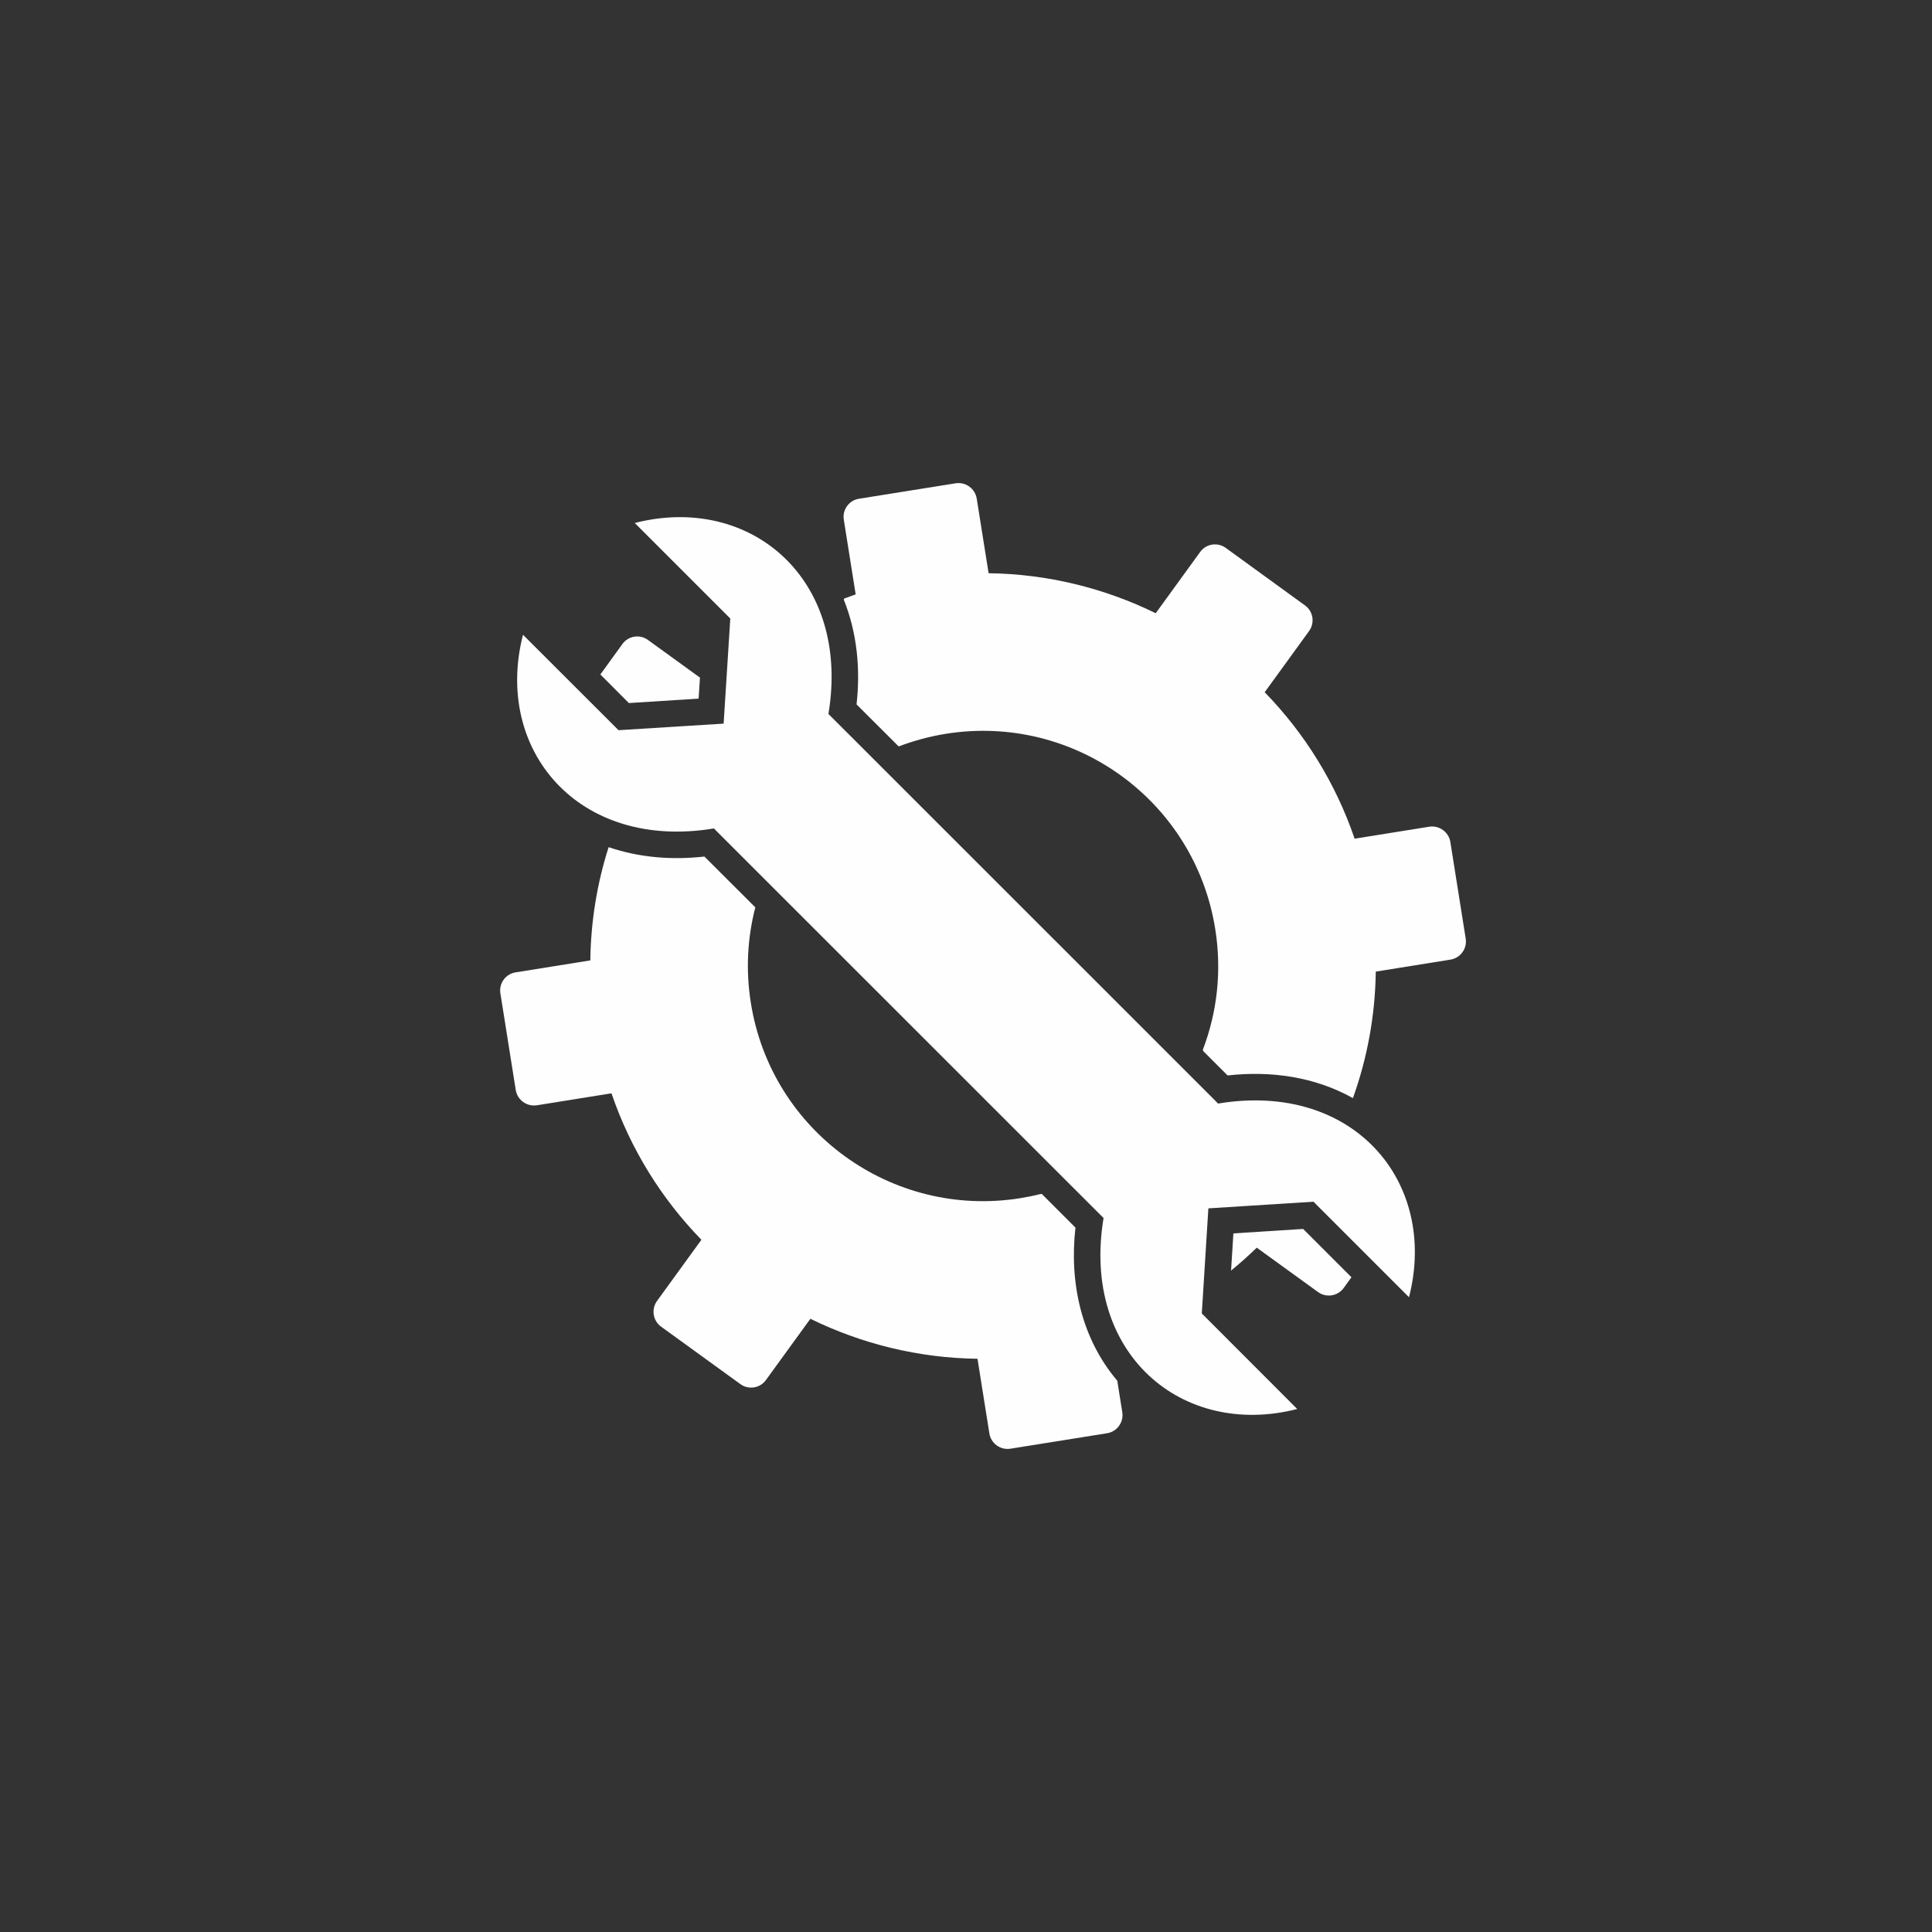 <?xml version="1.0" encoding="UTF-8"?>
<!DOCTYPE svg PUBLIC "-//W3C//DTD SVG 1.1//EN" "http://www.w3.org/Graphics/SVG/1.1/DTD/svg11.dtd">
<!-- Creator: CorelDRAW X7 -->
<svg xmlns="http://www.w3.org/2000/svg" xml:space="preserve" width="200mm" height="200mm" version="1.1" style="shape-rendering:geometricPrecision; text-rendering:geometricPrecision; image-rendering:optimizeQuality; fill-rule:evenodd; clip-rule:evenodd"
viewBox="0 0 20000 20000"
 xmlns:xlink="http://www.w3.org/1999/xlink">
 <rect x="0" y="0" width="20000" height="20000" fill="#333333" stroke="none"/>
 <defs>
  <style type="text/css">
   <![CDATA[
    .fil0 {fill:#FEFEFE}
   ]]>
  </style>
 </defs>
 <g id="Warstwa_x0020_1">
  <g id="_620169232">
   <path class="fil0" d="M7246 7016l-14 216 -722 46 -295 -296 228 -315c61,-85 181,-104 265,-42l537 389 1 2z"/>
   <path class="fil0" d="M14004 11367c-395,-221 -850,-284 -1296,-234l-252 -252c-1,-5 -3,-10 -4,-15 147,-385 198,-813 128,-1249 -211,-1328 -1459,-2232 -2787,-2021 -170,27 -334,72 -490,131l-436 -435c41,-366 6,-740 -132,-1084 1,-4 3,-8 4,-12 40,-15 79,-29 119,-43l-123 -773c-17,-103 54,-201 157,-217l1001 -160c104,-16 201,55 218,158l123 773c613,8 1201,155 1730,414l460 -634c61,-85 180,-104 265,-42l820 595c85,61 104,180 43,265l-460 634c411,422 733,936 931,1516l773 -124c103,-16 201,55 218,158l159 1001c16,103 -55,201 -158,217l-773 124c-6,454 -88,895 -236,1308l-2 1z"/>
   <path class="fil0" d="M12744 13153l24 -385 722 -46 500 500 0 0 -80 111c-62,85 -181,104 -266,42l-634 -459c-85,82 -174,162 -266,237l0 0z"/>
   <path class="fil0" d="M5339 11284l-159 -1001c-17,-103 54,-201 157,-217l774 -124c5,-404 70,-798 189,-1171l4 0c318,108 656,133 988,96l527 526c-81,314 -101,649 -46,990 211,1328 1459,2232 2786,2021 73,-12 144,-26 214,-44 4,1 9,1 13,1l347 347c-64,566 58,1142 432,1584l1 1 52 327c16,103 -55,201 -158,217l-1001 160c-103,16 -201,-55 -217,-158l-123 -773c-613,-8 -1201,-155 -1730,-414l-460 634c-61,85 -181,104 -265,42l-821 -595c-84,-61 -103,-180 -42,-265l460 -634c-411,-422 -733,-936 -931,-1516l-773 124c-103,16 -201,-55 -218,-158z"/>
   <path class="fil0" d="M5414 6571l989 988 1088 -68 69 -1088 -989 -989c1190,-305 2238,572 2005,1977l4002 4001 0 0 31 32c1405,-233 2282,815 1977,2005l-989 -989 -1088 69 -68 1088 988 989c-1190,305 -2238,-572 -2005,-1977l-4002 -4001 0 0 -31 -32c-1405,233 -2282,-815 -1977,-2005z"/>
  </g>
 </g>
</svg>
